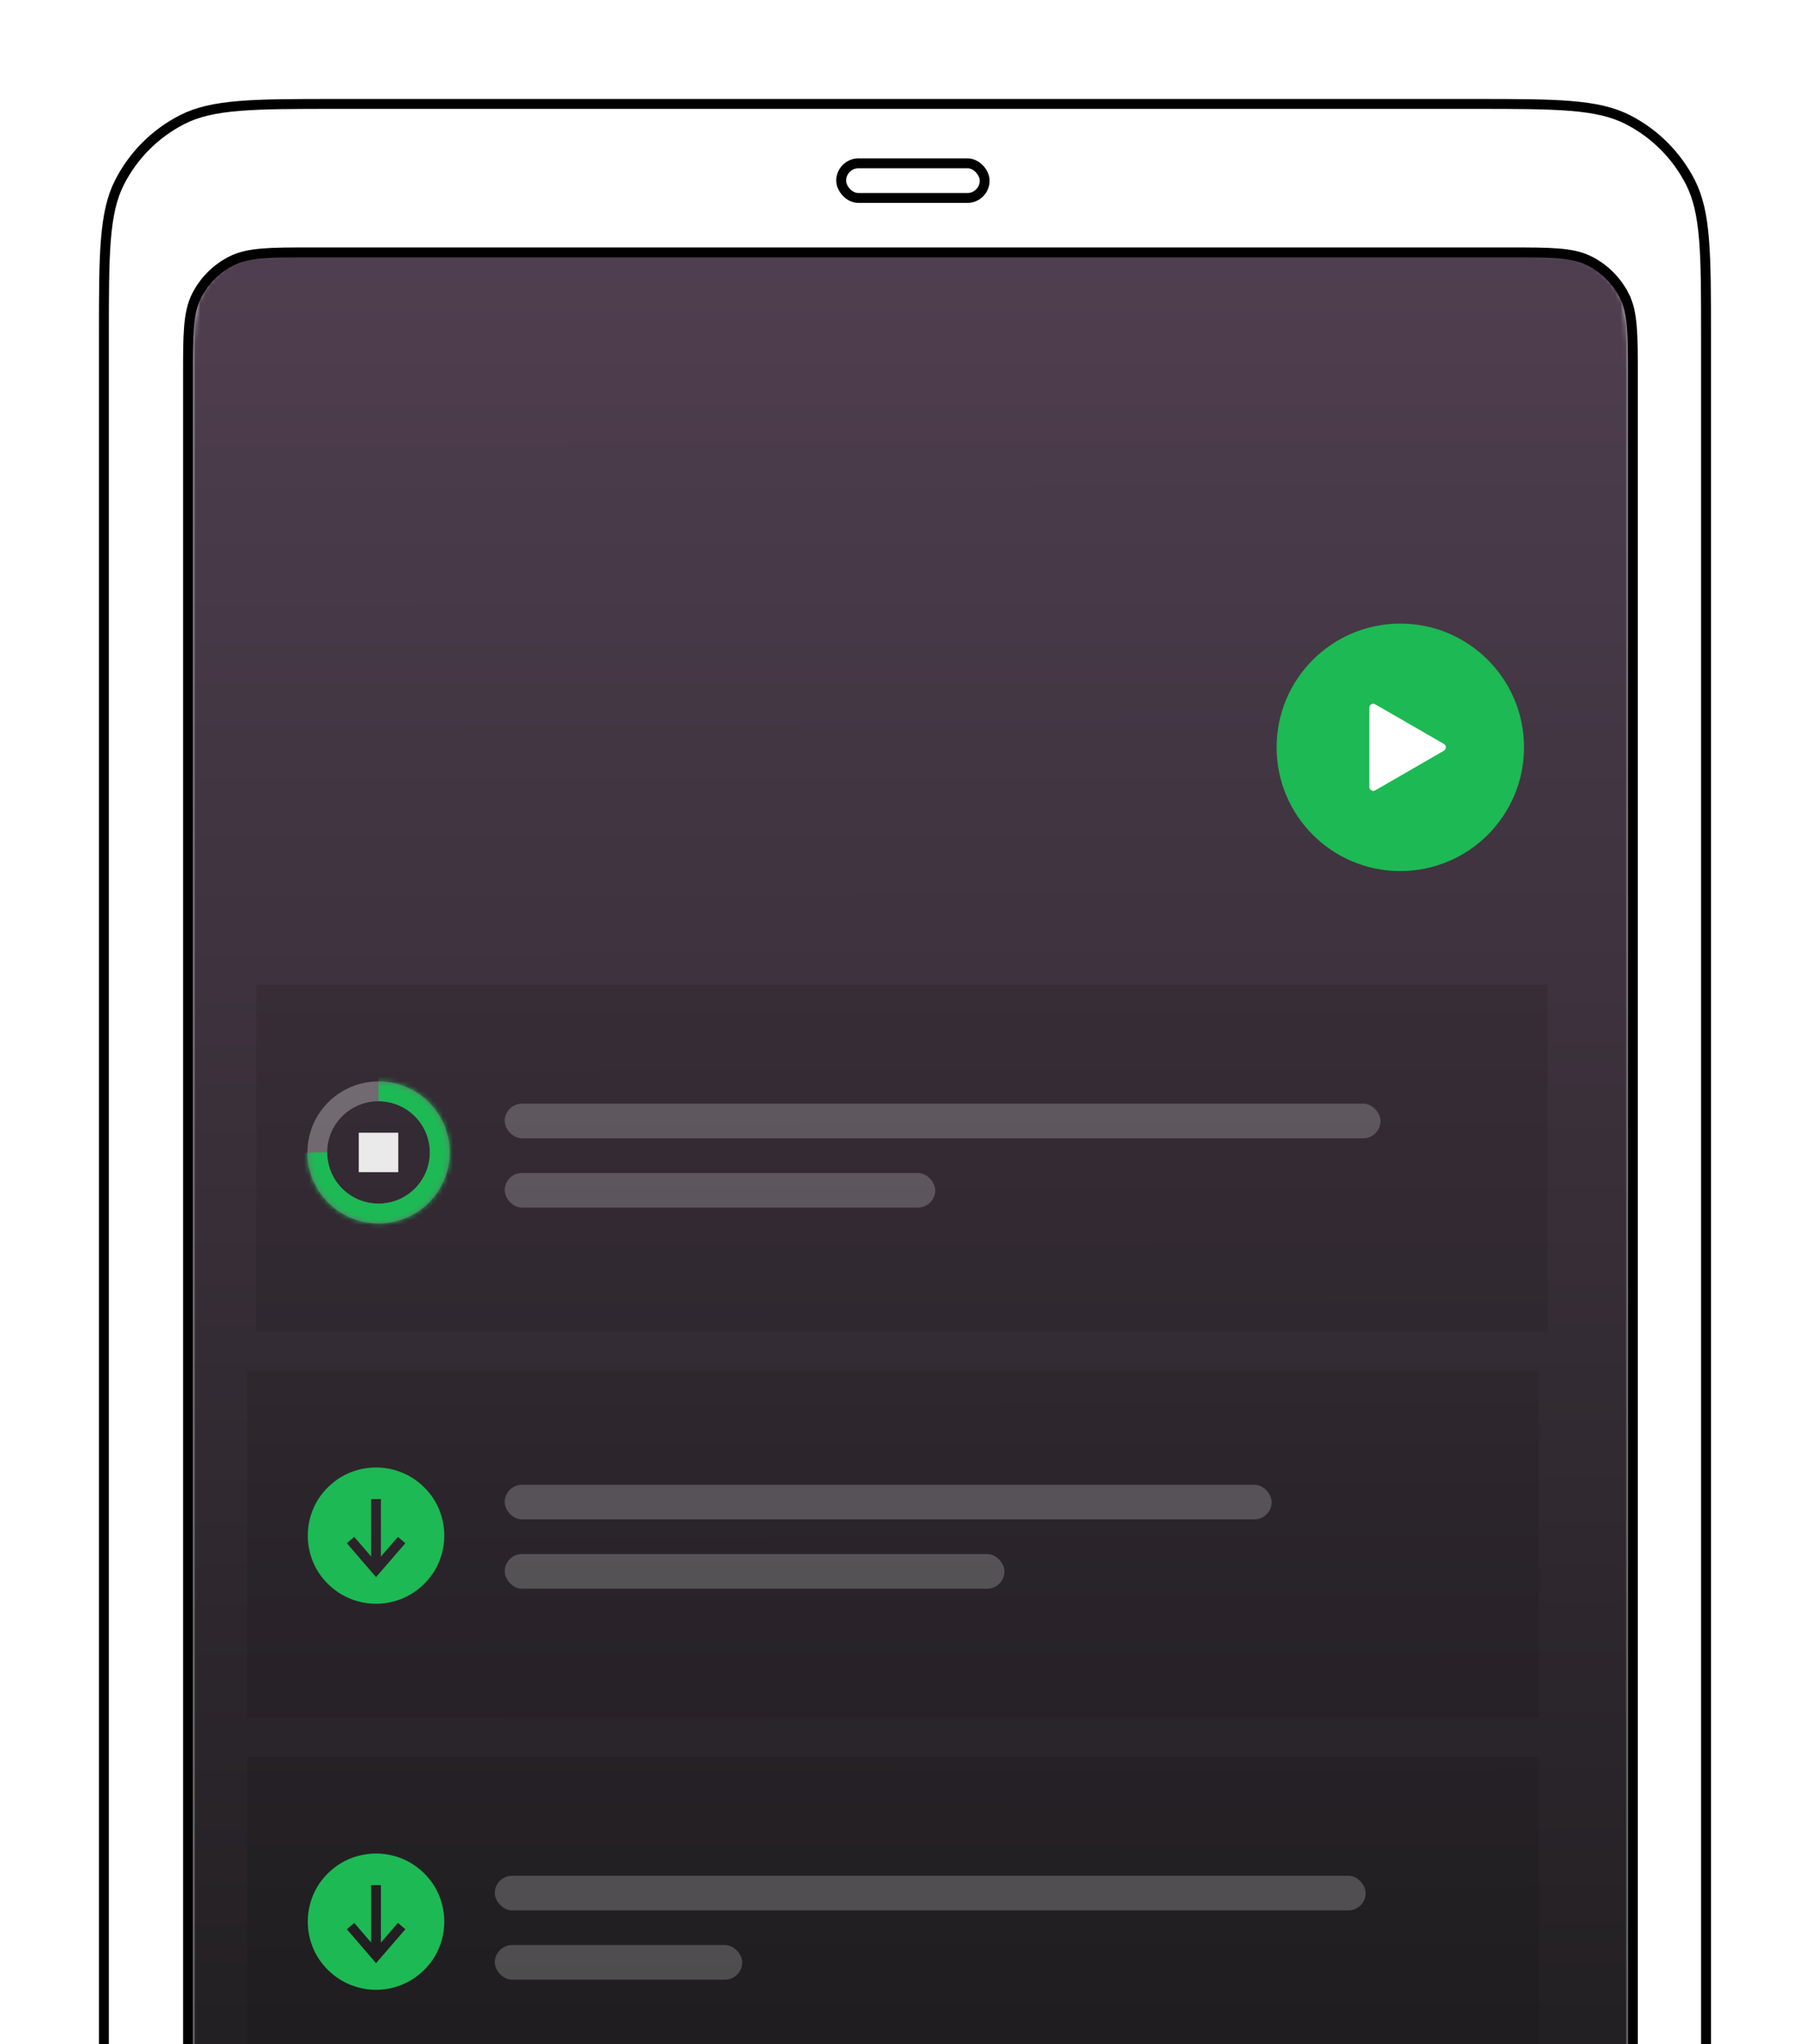 <svg width="366" height="413" viewBox="0 0 366 413" fill="none" xmlns="http://www.w3.org/2000/svg">
  <g filter="url(#filter0_d)">
  <g clip-path="url(#clip0)">
  <path d="M21 68C21 59.583 21.001 53.33 21.405 48.377C21.809 43.437 22.61 39.879 24.161 36.834C26.941 31.378 31.378 26.941 36.834 24.161C39.879 22.61 43.437 21.809 48.377 21.405C53.33 21.001 59.583 21 68 21H297.786C306.204 21 312.457 21.001 317.409 21.405C322.35 21.809 325.908 22.61 328.952 24.161C334.409 26.941 338.845 31.378 341.626 36.834C343.177 39.879 343.977 43.437 344.381 48.377C344.786 53.33 344.786 59.583 344.786 68V624.022C344.786 635.799 344.786 644.573 344.218 651.526C343.65 658.468 342.523 663.508 340.318 667.836C336.387 675.55 330.115 681.822 322.4 685.753C318.072 687.958 313.032 689.086 306.091 689.653C299.137 690.221 290.364 690.222 278.586 690.222H87.2C75.422 690.222 66.649 690.221 59.696 689.653C52.754 689.086 47.714 687.958 43.386 685.753C35.672 681.822 29.399 675.55 25.469 667.836C23.264 663.508 22.136 658.468 21.569 651.526C21.001 644.573 21 635.799 21 624.022V68Z" stroke="black" stroke-width="2"/>
  <mask id="mask0" mask-type="alpha" maskUnits="userSpaceOnUse" x="39" y="51" width="290" height="590">
  <path d="M103.105 51H63C54.599 51 50.399 51 47.19 52.635C44.368 54.073 42.073 56.368 40.635 59.19C39 62.399 39 66.599 39 75V615.4C39 624.361 39 628.841 40.744 632.264C42.278 635.274 44.726 637.722 47.736 639.256C51.159 641 55.639 641 64.6 641H303.4C312.361 641 316.841 641 320.264 639.256C323.274 637.722 325.722 635.274 327.256 632.264C329 628.841 329 624.361 329 615.4V75C329 66.599 329 62.399 327.365 59.19C325.927 56.368 323.632 54.073 320.81 52.635C317.601 51 313.401 51 305 51H291.5L213.5 51H181L103.105 51Z" fill="#C87D55"/>
  </mask>
  <g mask="url(#mask0)">
  <path d="M36.76 50.164L329.76 49.837L330.241 481.325L37.241 481.652L36.76 50.164Z" fill="#424242"/>
  <path d="M36.76 50.164L329.76 49.837L330.241 481.325L37.241 481.652L36.76 50.164Z" fill="url(#paint0_linear)" fill-opacity="0.6"/>
  <circle cx="283" cy="151" r="25" fill="#1DB954"/>
  <path d="M277.922 159.698L291.816 151.677C292.337 151.376 292.337 150.624 291.816 150.323L277.922 142.302C277.401 142.001 276.75 142.377 276.75 142.978V159.022C276.75 159.623 277.401 159.999 277.922 159.698Z" fill="white"/>
  <mask id="mask1" mask-type="alpha" maskUnits="userSpaceOnUse" x="298" y="166" width="10" height="9">
  <path fill-rule="evenodd" clip-rule="evenodd" d="M303.063 168.805C303.608 168.212 304.37 167.852 305.376 167.852V166.736L307.72 168.41L305.376 170.084V168.968C304.812 168.968 304.332 169.118 303.945 169.54L301.245 172.479C300.687 173.085 299.883 173.432 299.039 173.432H298.345V172.316H299.039C299.546 172.316 300.028 172.108 300.362 171.744L303.063 168.805ZM300.595 169.795L301.374 168.947C300.758 168.278 300.042 167.852 299.038 167.852H298.344V168.968H299.038C299.789 168.968 300.153 169.314 300.595 169.795ZM305.378 172.316C304.503 172.316 304.199 172.019 303.712 171.49L302.934 172.337C303.568 173.028 304.25 173.432 305.378 173.432V174.548L307.721 172.874L305.378 171.2V172.316Z" fill="white"/>
  </mask>
  <rect opacity="0.1" x="51.779" y="199" width="261" height="70" fill="black"/>
  <rect x="102" y="223" width="177" height="7" rx="3.5" fill="white" fill-opacity="0.21"/>
  <rect x="102" y="237" width="87" height="7" rx="3.5" fill="white" fill-opacity="0.21"/>
  <path d="M88.871 232.852C88.871 239.666 83.336 245.197 76.499 245.197C69.662 245.197 64.127 239.666 64.127 232.852C64.127 226.039 69.662 220.508 76.499 220.508C83.336 220.508 88.871 226.039 88.871 232.852Z" stroke="white" stroke-opacity="0.3" stroke-width="4"/>
  <mask id="path-12-inside-1" fill="white">
  <path d="M62.127 232.852C62.127 240.775 68.562 247.197 76.499 247.197C84.437 247.197 90.872 240.775 90.872 232.852C90.872 224.93 84.437 218.508 76.499 218.508"/>
  </mask>
  <path d="M58.127 232.852C58.127 242.991 66.36 251.197 76.499 251.197V243.197C70.763 243.197 66.127 238.558 66.127 232.852H58.127ZM76.499 251.197C86.639 251.197 94.872 242.991 94.872 232.852H86.872C86.872 238.558 82.235 243.197 76.499 243.197V251.197ZM94.872 232.852C94.872 222.714 86.639 214.508 76.499 214.508V222.508C82.235 222.508 86.872 227.147 86.872 232.852H94.872Z" fill="#1DB954" mask="url(#path-12-inside-1)"/>
  <rect x="72.506" y="228.868" width="7.985" height="7.969" fill="white" fill-opacity="0.9"/>
  <rect opacity="0.1" x="50" y="277" width="261" height="70" fill="black"/>
  <rect x="102" y="300" width="155" height="7" rx="3.5" fill="white" fill-opacity="0.21"/>
  <rect x="102" y="314" width="101" height="7" rx="3.5" fill="white" fill-opacity="0.21"/>
  <path d="M72.327 297C73.521 296.672 74.744 296.508 75.996 296.508C77.247 296.508 78.47 296.672 79.664 297C80.858 297.328 81.958 297.788 82.965 298.382C83.971 298.975 84.899 299.693 85.749 300.536C86.599 301.379 87.321 302.306 87.916 303.315C88.51 304.325 88.972 305.426 89.3 306.617C89.629 307.809 89.793 309.027 89.793 310.271C89.793 311.515 89.629 312.732 89.3 313.924C88.972 315.116 88.51 316.217 87.916 317.226C87.321 318.236 86.599 319.162 85.749 320.005C84.899 320.849 83.971 321.567 82.965 322.16C81.958 322.753 80.858 323.216 79.664 323.55C78.47 323.883 77.247 324.049 75.996 324.049C74.744 324.049 73.521 323.883 72.327 323.55C71.133 323.216 70.033 322.753 69.026 322.16C68.02 321.567 67.092 320.849 66.242 320.005C65.392 319.162 64.67 318.236 64.075 317.226C63.481 316.217 63.02 315.116 62.691 313.924C62.362 312.732 62.198 311.515 62.198 310.271C62.198 309.027 62.362 307.809 62.691 306.617C63.02 305.426 63.481 304.325 64.075 303.315C64.67 302.306 65.392 301.379 66.242 300.536C67.092 299.693 68.02 298.975 69.026 298.382C70.033 297.788 71.133 297.328 72.327 297ZM70.098 311.809L75.996 318.663L81.924 311.809L80.423 310.528L76.981 314.51V302.894H75.01V314.494L71.584 310.528L70.098 311.809Z" fill="#1DB954"/>
  <rect opacity="0.1" x="50" y="355" width="261" height="70" fill="black"/>
  <path d="M72.327 375C73.521 374.672 74.744 374.508 75.996 374.508C77.247 374.508 78.47 374.672 79.664 375C80.858 375.328 81.958 375.788 82.965 376.382C83.971 376.975 84.899 377.693 85.749 378.536C86.599 379.379 87.321 380.306 87.916 381.315C88.51 382.325 88.972 383.426 89.3 384.617C89.629 385.809 89.793 387.027 89.793 388.271C89.793 389.515 89.629 390.732 89.3 391.924C88.972 393.116 88.51 394.217 87.916 395.226C87.321 396.236 86.599 397.162 85.749 398.005C84.899 398.849 83.971 399.567 82.965 400.16C81.958 400.753 80.858 401.216 79.664 401.55C78.47 401.883 77.247 402.049 75.996 402.049C74.744 402.049 73.521 401.883 72.327 401.55C71.133 401.216 70.033 400.753 69.026 400.16C68.02 399.567 67.092 398.849 66.242 398.005C65.392 397.162 64.67 396.236 64.075 395.226C63.481 394.217 63.02 393.116 62.691 391.924C62.362 390.732 62.198 389.515 62.198 388.271C62.198 387.027 62.362 385.809 62.691 384.617C63.02 383.426 63.481 382.325 64.075 381.315C64.67 380.306 65.392 379.379 66.242 378.536C67.092 377.693 68.02 376.975 69.026 376.382C70.033 375.788 71.133 375.328 72.327 375ZM70.098 389.809L75.996 396.663L81.924 389.809L80.423 388.528L76.981 392.51V380.894H75.01V392.494L71.584 388.528L70.098 389.809Z" fill="#1DB954"/>
  <rect x="100" y="379" width="176" height="7" rx="3.5" fill="white" fill-opacity="0.21"/>
  <rect x="100" y="393" width="50" height="7" rx="3.5" fill="white" fill-opacity="0.21"/>
  </g>
  <path d="M103.105 51H63H62.953C58.792 51 55.609 51 53.067 51.208C50.504 51.417 48.505 51.843 46.736 52.744C43.726 54.278 41.278 56.726 39.744 59.736C38.843 61.505 38.417 63.504 38.208 66.067C38 68.609 38 71.792 38 75.954V76V616.4V616.447C38 620.888 38 624.281 38.221 626.99C38.444 629.72 38.897 631.842 39.853 633.718C41.483 636.917 44.083 639.517 47.282 641.147C49.158 642.103 51.28 642.556 54.01 642.779C56.718 643 60.112 643 64.552 643H64.6H303.4H303.447C307.888 643 311.282 643 313.99 642.779C316.72 642.556 318.842 642.103 320.718 641.147C323.917 639.517 326.517 636.917 328.147 633.718C329.103 631.842 329.556 629.72 329.779 626.99C330 624.281 330 620.887 330 616.446V616.4V76V75.954C330 71.793 330 68.609 329.792 66.067C329.583 63.504 329.157 61.505 328.256 59.736L327.375 60.185L328.256 59.736C326.722 56.726 324.274 54.278 321.264 52.744C319.495 51.843 317.497 51.417 314.933 51.208C312.391 51 309.208 51 305.046 51H305H291.5L213.5 51H181L103.105 51Z" stroke="black" stroke-width="2"/>
  <rect x="170" y="33" width="29" height="7" rx="3.5" stroke="black" stroke-width="2"/>
  </g>
  </g>
  <defs>
  <filter id="filter0_d" x="0" y="0" width="366" height="490" filterUnits="userSpaceOnUse" color-interpolation-filters="sRGB">
  <feFlood flood-opacity="0" result="BackgroundImageFix"/>
  <feColorMatrix in="SourceAlpha" type="matrix" values="0 0 0 0 0 0 0 0 0 0 0 0 0 0 0 0 0 0 127 0"/>
  <feOffset/>
  <feGaussianBlur stdDeviation="10"/>
  <feColorMatrix type="matrix" values="0 0 0 0 0 0 0 0 0 0 0 0 0 0 0 0 0 0 0.15 0"/>
  <feBlend mode="normal" in2="BackgroundImageFix" result="effect1_dropShadow"/>
  <feBlend mode="normal" in="SourceGraphic" in2="effect1_dropShadow" result="shape"/>
  </filter>
  <linearGradient id="paint0_linear" x1="183.26" y1="50" x2="183.741" y2="481.489" gradientUnits="userSpaceOnUse">
  <stop stop-color="#593D59"/>
  <stop offset="1"/>
  </linearGradient>
  <clipPath id="clip0">
  <rect width="326" height="450" fill="white" transform="translate(20 20)"/>
  </clipPath>
  </defs>
  </svg>
